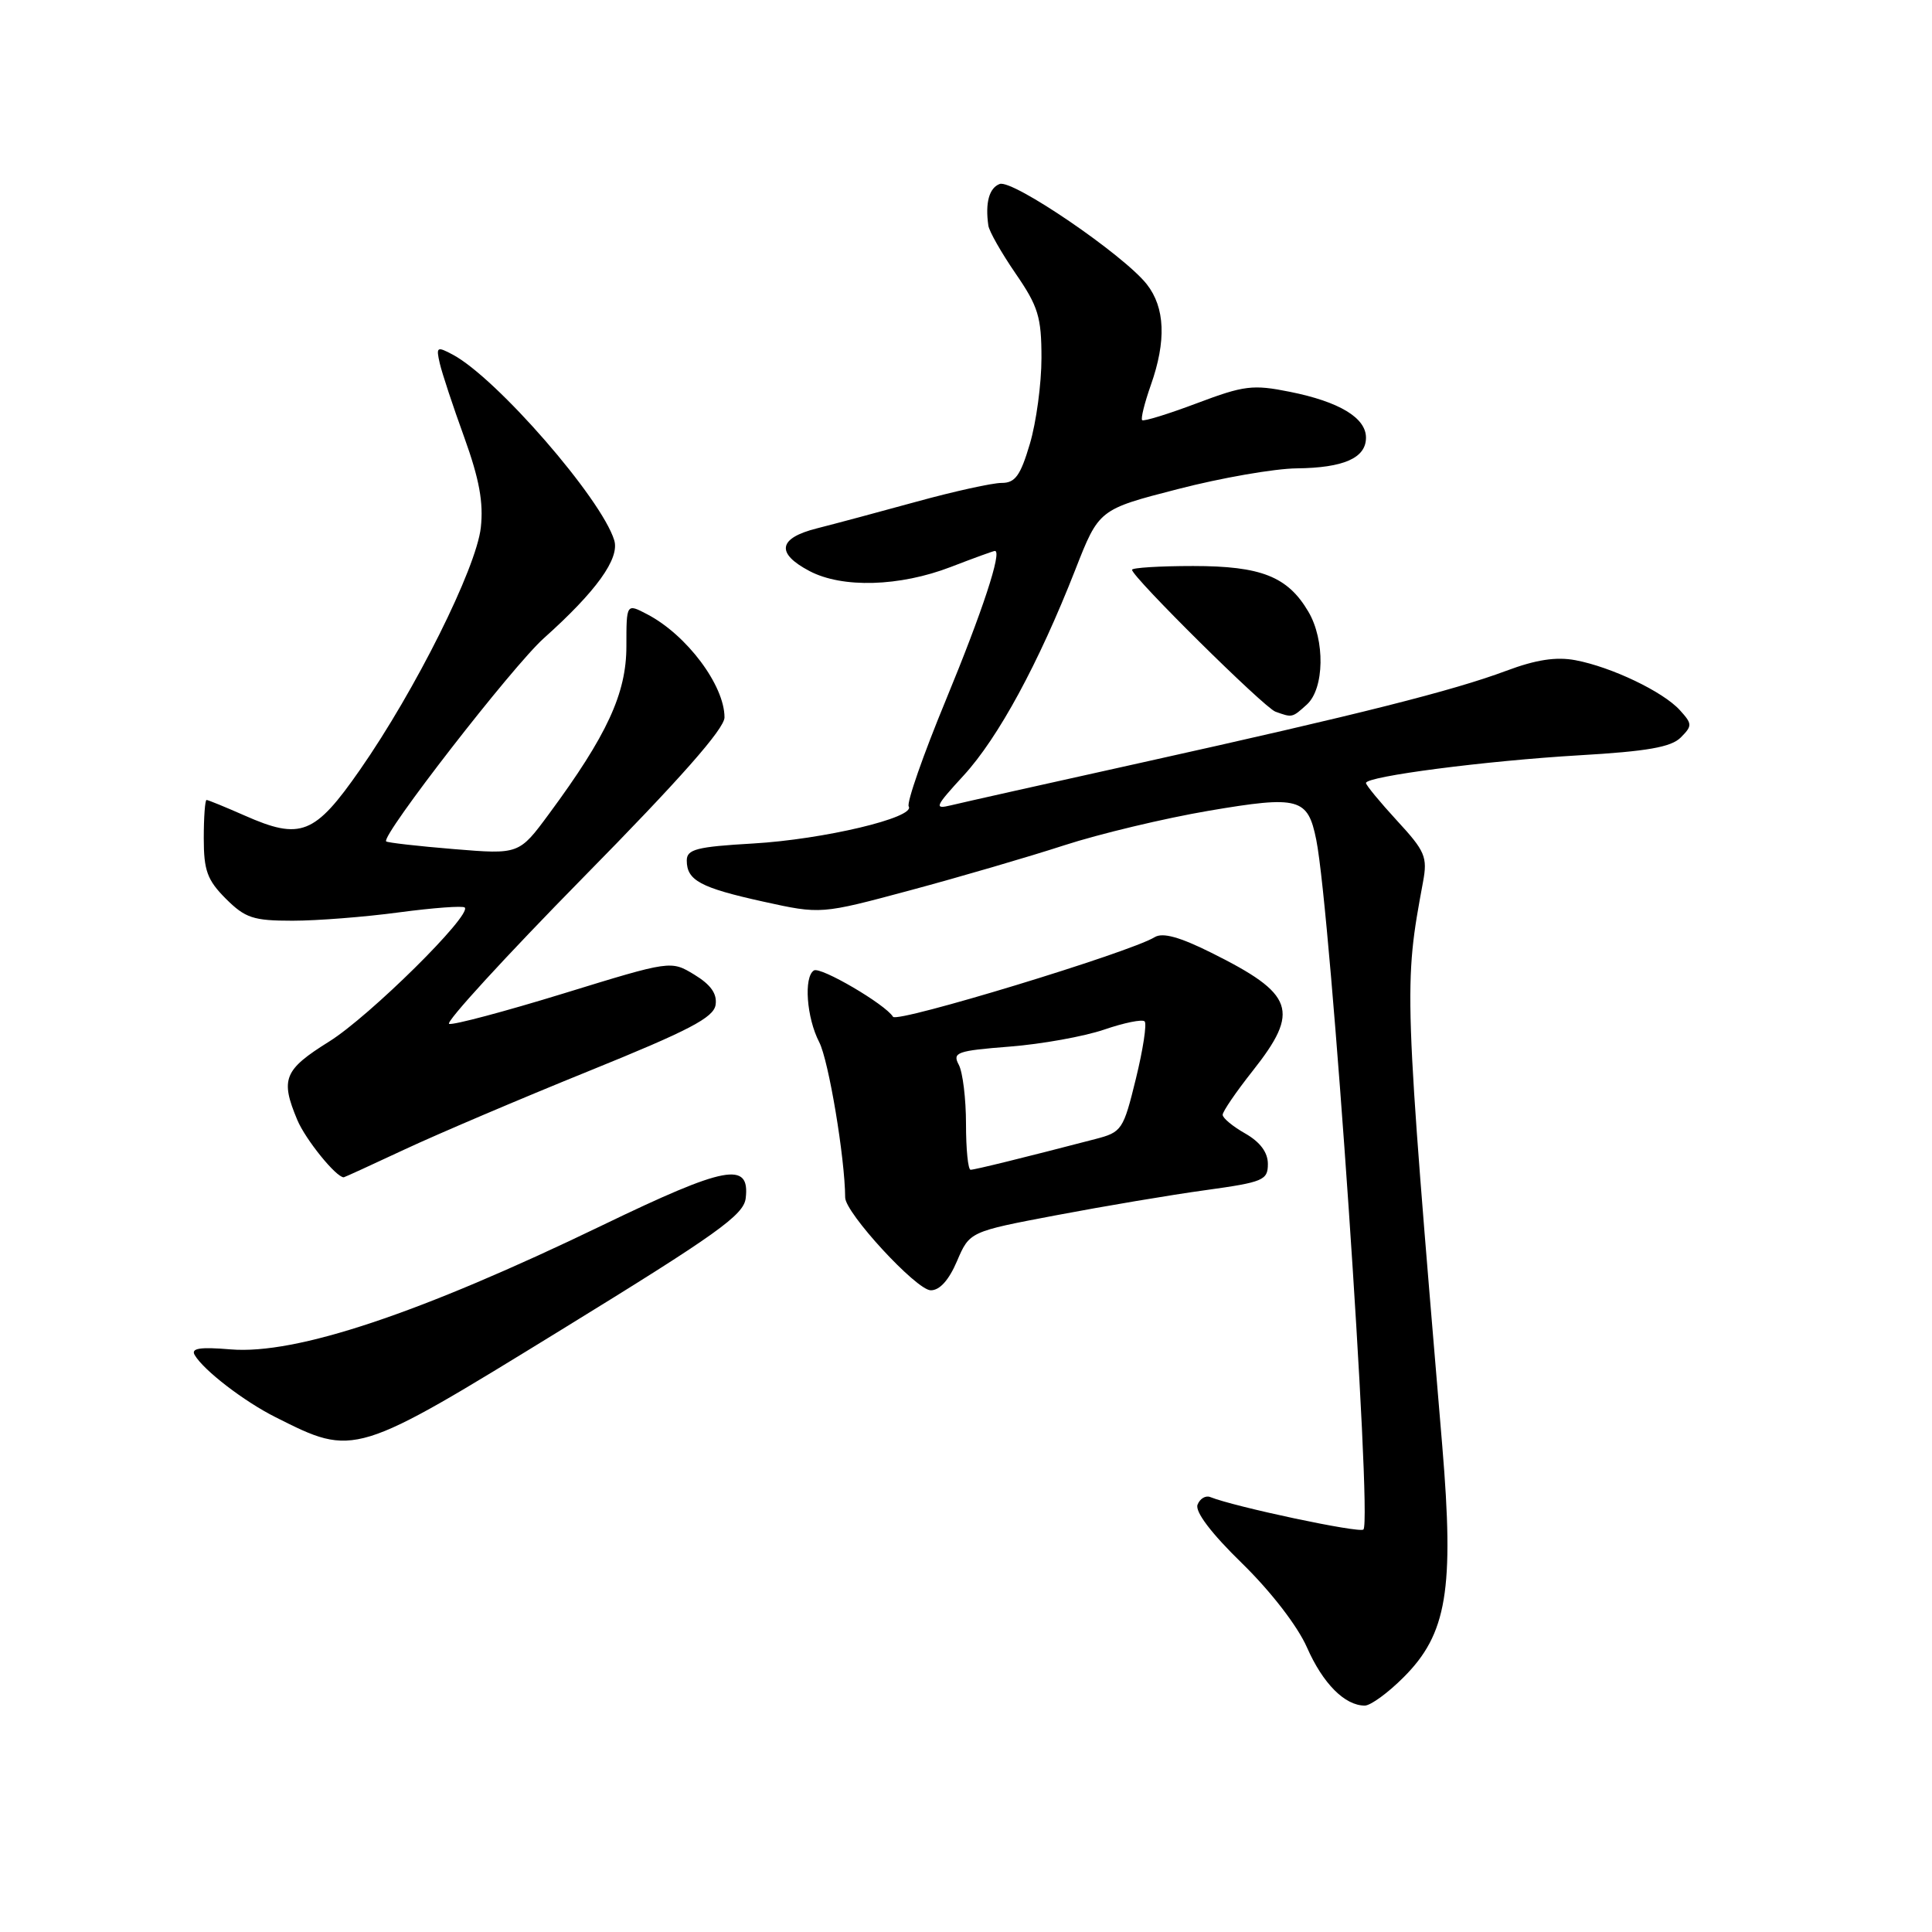 <?xml version="1.0" encoding="UTF-8" standalone="no"?>
<!DOCTYPE svg PUBLIC "-//W3C//DTD SVG 1.1//EN" "http://www.w3.org/Graphics/SVG/1.1/DTD/svg11.dtd" >
<svg xmlns="http://www.w3.org/2000/svg" xmlns:xlink="http://www.w3.org/1999/xlink" version="1.1" viewBox="0 0 256 256">
 <g >
 <path fill="currentColor"
d=" M 185.99 222.24 C 191.73 216.51 192.70 210.65 191.11 191.62 C 186.00 130.75 186.00 130.69 188.56 116.85 C 189.17 113.55 188.84 112.78 185.11 108.74 C 182.85 106.28 181.00 104.04 181.00 103.75 C 181.00 102.87 196.85 100.81 209.27 100.08 C 218.24 99.56 221.43 99.00 222.70 97.73 C 224.25 96.17 224.25 95.93 222.59 94.10 C 220.37 91.65 213.53 88.38 208.75 87.48 C 206.20 87.00 203.52 87.41 199.60 88.88 C 192.50 91.53 180.18 94.64 151.50 101.00 C 138.85 103.80 127.38 106.37 126.00 106.71 C 123.73 107.26 123.88 106.90 127.70 102.74 C 132.29 97.73 137.60 87.94 142.48 75.50 C 145.61 67.50 145.61 67.50 156.06 64.81 C 161.80 63.32 168.89 62.09 171.82 62.06 C 178.05 61.99 181.00 60.69 181.00 57.99 C 181.00 55.36 177.46 53.23 170.93 51.92 C 166.01 50.93 164.86 51.07 158.60 53.43 C 154.80 54.86 151.53 55.87 151.34 55.67 C 151.14 55.47 151.66 53.39 152.49 51.03 C 154.56 45.17 154.38 40.76 151.96 37.67 C 148.89 33.77 134.16 23.72 132.46 24.38 C 131.07 24.91 130.53 26.86 130.96 29.88 C 131.06 30.64 132.69 33.50 134.57 36.24 C 137.57 40.60 138.00 42.00 138.00 47.43 C 138.00 50.84 137.31 55.97 136.46 58.82 C 135.21 63.04 134.51 64.00 132.71 63.99 C 131.50 63.99 126.45 65.10 121.50 66.46 C 116.55 67.82 110.59 69.42 108.25 70.01 C 103.12 71.30 102.77 73.30 107.25 75.66 C 111.60 77.96 119.20 77.74 126.00 75.12 C 129.03 73.95 131.65 73.00 131.83 73.00 C 132.82 73.00 130.17 81.04 125.34 92.74 C 122.33 100.02 120.11 106.38 120.41 106.86 C 121.32 108.33 109.10 111.23 99.75 111.77 C 92.30 112.20 91.00 112.54 91.00 114.02 C 91.00 116.66 92.81 117.63 101.14 119.47 C 108.77 121.15 108.77 121.15 120.64 117.96 C 127.16 116.21 136.32 113.53 141.00 112.01 C 145.68 110.49 154.30 108.43 160.17 107.43 C 172.13 105.40 173.29 105.72 174.41 111.27 C 176.34 120.84 181.86 201.47 180.66 202.67 C 180.15 203.18 163.61 199.67 160.37 198.37 C 159.75 198.12 158.99 198.58 158.68 199.38 C 158.33 200.31 160.49 203.17 164.60 207.17 C 168.43 210.92 171.93 215.46 173.18 218.29 C 175.28 223.07 178.19 226.00 180.84 226.00 C 181.61 226.00 183.93 224.31 185.99 222.24 Z  M 74.50 176.13 C 94.99 163.53 98.55 161.00 98.81 158.77 C 99.39 153.85 96.18 154.46 79.85 162.34 C 55.56 174.07 39.23 179.52 30.55 178.80 C 26.48 178.46 25.27 178.65 25.80 179.55 C 26.98 181.57 32.33 185.69 36.52 187.79 C 46.99 193.06 46.93 193.08 74.50 176.13 Z  M 126.81 167.10 C 128.48 163.20 128.48 163.20 139.99 161.02 C 146.32 159.82 155.21 158.32 159.75 157.70 C 167.39 156.64 168.00 156.39 168.00 154.23 C 168.00 152.70 166.98 151.33 165.01 150.20 C 163.36 149.27 162.01 148.15 162.01 147.72 C 162.00 147.29 163.80 144.66 166.00 141.88 C 172.29 133.92 171.52 131.72 160.50 126.24 C 156.31 124.15 154.05 123.53 153.00 124.18 C 149.72 126.20 118.86 135.59 118.33 134.73 C 117.31 133.07 108.73 128.05 107.85 128.59 C 106.48 129.44 106.87 134.85 108.55 138.09 C 109.80 140.51 111.96 153.42 111.99 158.68 C 112.01 160.73 121.42 170.94 123.32 170.97 C 124.51 170.99 125.73 169.63 126.81 167.10 Z  M 53.61 152.31 C 57.95 150.28 68.92 145.61 78.00 141.93 C 91.33 136.53 94.56 134.84 94.82 133.15 C 95.04 131.68 94.19 130.48 92.01 129.15 C 88.90 127.26 88.90 127.26 74.70 131.63 C 66.89 134.03 60.06 135.85 59.51 135.67 C 58.97 135.49 66.96 126.77 77.26 116.29 C 90.08 103.27 96.00 96.56 96.00 95.06 C 96.00 90.81 90.99 84.12 85.75 81.39 C 83.00 79.95 83.00 79.95 83.00 85.64 C 83.00 91.88 80.44 97.43 72.75 107.84 C 68.78 113.22 68.78 113.22 60.14 112.51 C 55.39 112.12 51.35 111.66 51.17 111.49 C 50.44 110.80 67.95 88.23 72.08 84.55 C 79.01 78.35 82.13 74.01 81.39 71.59 C 79.70 66.06 65.83 50.12 60.01 47.00 C 57.89 45.87 57.77 45.95 58.27 48.14 C 58.57 49.44 60.03 53.86 61.52 57.96 C 63.51 63.48 64.08 66.58 63.71 69.91 C 63.10 75.32 55.05 91.45 47.70 102.00 C 41.70 110.62 39.85 111.35 32.41 108.06 C 29.84 106.93 27.58 106.00 27.37 106.00 C 27.17 106.00 27.00 108.28 27.00 111.08 C 27.00 115.35 27.46 116.61 29.92 119.08 C 32.50 121.65 33.56 122.00 38.76 122.00 C 42.02 122.00 48.38 121.50 52.90 120.89 C 57.42 120.29 61.33 120.00 61.58 120.25 C 62.56 121.23 48.96 134.67 43.63 138.00 C 37.62 141.75 37.12 142.97 39.39 148.39 C 40.47 150.98 44.53 156.00 45.55 156.00 C 45.64 156.00 49.27 154.34 53.61 152.31 Z  M 173.17 93.35 C 175.49 91.24 175.60 84.82 173.36 81.04 C 170.62 76.39 167.10 75.00 158.10 75.00 C 153.64 75.00 150.00 75.23 150.00 75.50 C 150.00 76.44 167.50 93.76 169.00 94.30 C 171.25 95.11 171.21 95.12 173.17 93.35 Z  M 128.00 148.93 C 128.00 145.60 127.57 142.06 127.04 141.08 C 126.17 139.45 126.79 139.23 133.79 138.68 C 138.03 138.35 143.66 137.33 146.30 136.43 C 148.95 135.52 151.36 135.03 151.67 135.34 C 151.98 135.65 151.46 139.07 150.51 142.94 C 148.85 149.72 148.65 150.02 145.14 150.93 C 135.73 153.38 129.16 155.00 128.61 155.00 C 128.27 155.00 128.00 152.27 128.00 148.93 Z "/>
</g>
</svg>
